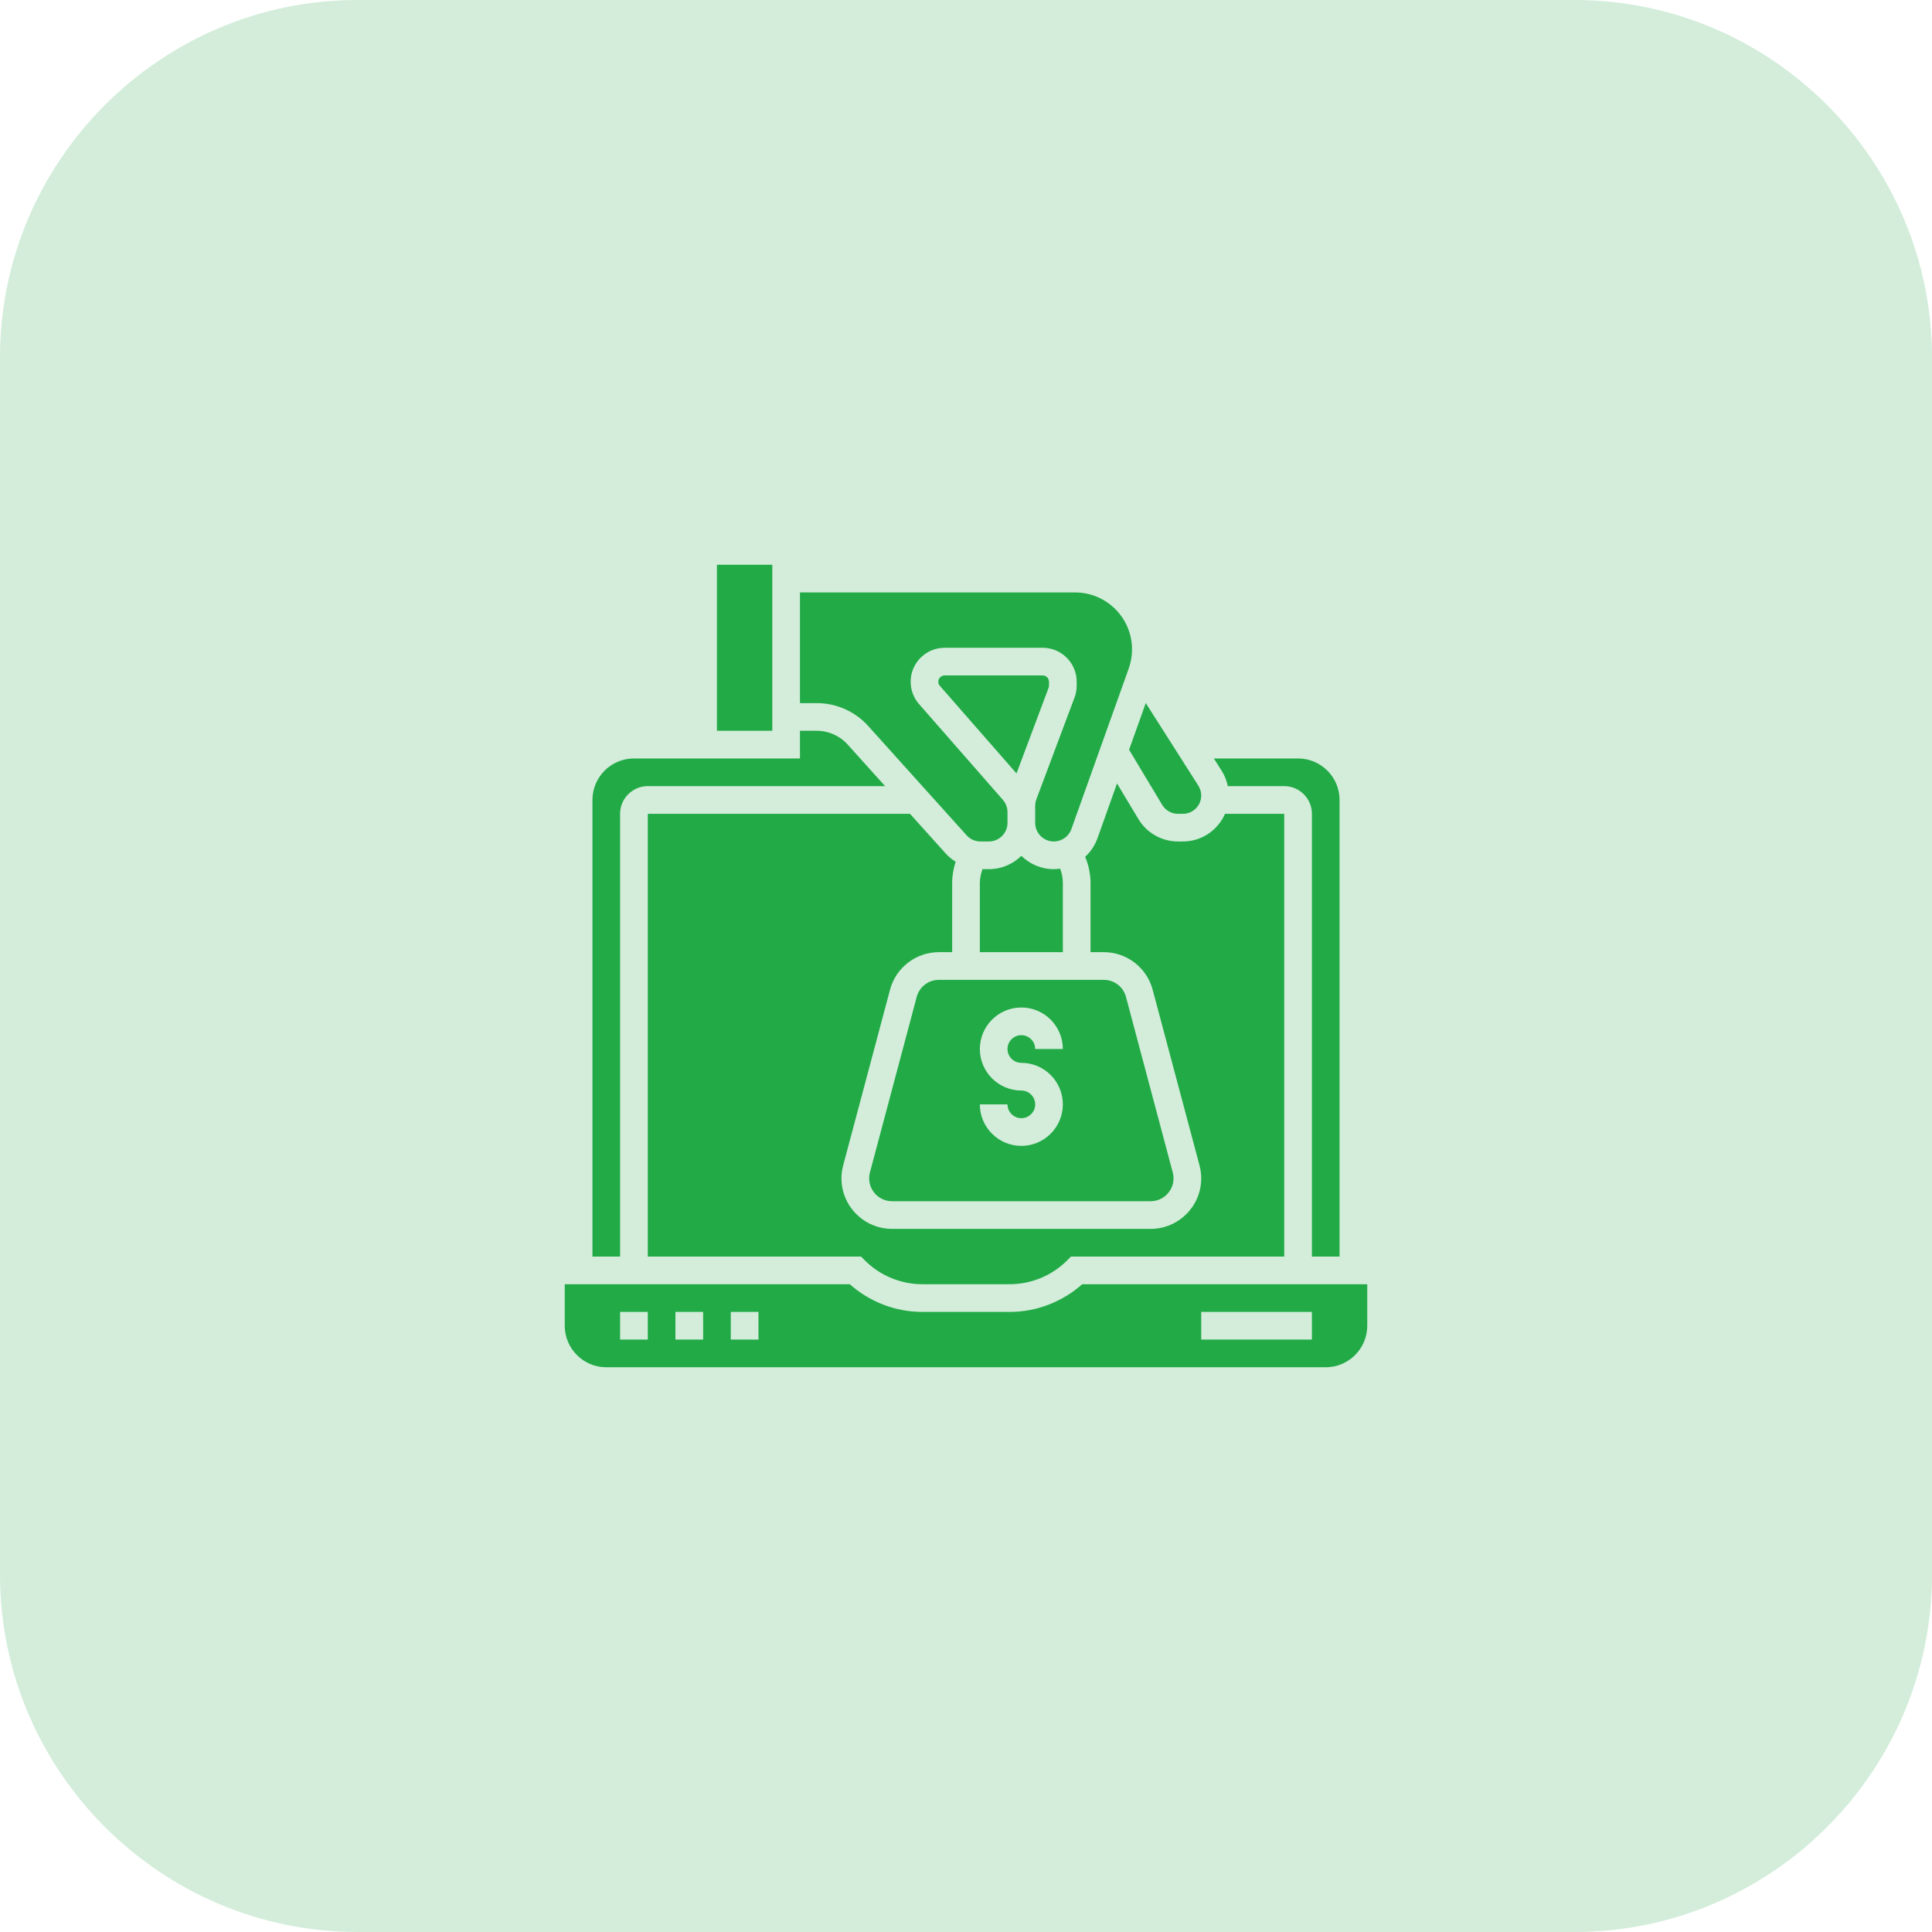 <svg width="48" height="48" viewBox="0 0 48 48" fill="none" xmlns="http://www.w3.org/2000/svg">
<path fill-rule="evenodd" clip-rule="evenodd" d="M8.881 0H39.119C44.007 0 48 3.993 48 8.881V39.119C48 44.007 44.007 48 39.119 48H8.881C3.993 48 0 44.007 0 39.119V8.881C0 3.993 3.993 0 8.881 0Z" fill="#D3EDDA"/>
<path d="M22.776 24.765L21.613 29.129C21.6 29.178 21.594 29.226 21.594 29.276C21.594 29.589 21.849 29.844 22.162 29.844H28.588C28.901 29.844 29.156 29.589 29.156 29.276C29.156 29.226 29.15 29.178 29.137 29.13L27.974 24.765C27.907 24.517 27.682 24.344 27.424 24.344H23.326C23.068 24.344 22.843 24.517 22.776 24.765ZM25.375 27.094C24.806 27.094 24.344 26.631 24.344 26.062C24.344 25.494 24.806 25.031 25.375 25.031C25.944 25.031 26.406 25.494 26.406 26.062H25.719C25.719 25.873 25.565 25.719 25.375 25.719C25.185 25.719 25.031 25.873 25.031 26.062C25.031 26.252 25.185 26.406 25.375 26.406C25.944 26.406 26.406 26.869 26.406 27.438C26.406 28.006 25.944 28.469 25.375 28.469C24.806 28.469 24.344 28.006 24.344 27.438H25.031C25.031 27.627 25.185 27.781 25.375 27.781C25.565 27.781 25.719 27.627 25.719 27.438C25.719 27.248 25.565 27.094 25.375 27.094Z" fill="#22aa47"/>
<path d="M28.875 19.998C28.956 20.134 29.106 20.219 29.265 20.219H29.389C29.64 20.219 29.844 20.015 29.844 19.764C29.844 19.677 29.819 19.593 29.773 19.52L28.466 17.467L28.052 18.627L28.875 19.998Z" fill="#22aa47"/>
<path d="M30.504 19.531H31.906C32.285 19.531 32.594 19.84 32.594 20.219V31.219H33.281V19.875C33.281 19.306 32.819 18.844 32.25 18.844H30.158L30.352 19.15C30.427 19.268 30.477 19.397 30.504 19.531Z" fill="#22aa47"/>
<path d="M29.265 20.906C28.865 20.906 28.49 20.694 28.285 20.352L27.752 19.465L27.265 20.83C27.201 21.009 27.094 21.163 26.961 21.287C27.046 21.492 27.094 21.711 27.094 21.938V23.656H27.424C27.992 23.656 28.491 24.04 28.637 24.588L29.801 28.952C29.829 29.058 29.844 29.166 29.844 29.276C29.844 29.968 29.28 30.531 28.588 30.531H22.162C21.47 30.531 20.906 29.968 20.906 29.276C20.906 29.167 20.921 29.058 20.949 28.952L22.113 24.588C22.259 24.04 22.758 23.656 23.326 23.656H23.656V21.938C23.656 21.757 23.688 21.579 23.743 21.409C23.657 21.354 23.574 21.291 23.504 21.214L22.609 20.219H16.094V31.219H21.392L21.493 31.32C21.866 31.692 22.382 31.906 22.91 31.906H25.09C25.618 31.906 26.134 31.692 26.507 31.32L26.608 31.219H31.906V20.219H30.435C30.259 20.623 29.857 20.906 29.389 20.906H29.265Z" fill="#22aa47"/>
<path d="M21.571 18.038L24.015 20.753C24.103 20.851 24.228 20.906 24.359 20.906H24.568C24.824 20.906 25.031 20.699 25.031 20.443V20.178C25.031 20.066 24.991 19.957 24.917 19.873L22.833 17.492C22.699 17.339 22.625 17.142 22.625 16.937C22.625 16.472 23.003 16.094 23.469 16.094H25.906C26.372 16.094 26.75 16.472 26.75 16.937V17.034C26.75 17.136 26.732 17.236 26.696 17.331L25.748 19.859C25.729 19.911 25.719 19.966 25.719 20.021V20.444C25.719 20.699 25.926 20.906 26.182 20.906C26.377 20.906 26.552 20.783 26.618 20.599L28.043 16.609C28.097 16.456 28.125 16.296 28.125 16.133C28.125 15.353 27.49 14.719 26.711 14.719H19.875V17.469H20.294C20.781 17.469 21.246 17.676 21.571 18.038Z" fill="#22aa47"/>
<path d="M24.41 21.594C24.371 21.704 24.344 21.819 24.344 21.938V23.656H26.406V21.938C26.406 21.814 26.382 21.695 26.34 21.581C26.288 21.589 26.235 21.594 26.182 21.594C25.868 21.594 25.583 21.467 25.375 21.263C25.167 21.467 24.882 21.594 24.568 21.594H24.41Z" fill="#22aa47"/>
<path d="M26.062 17.034V16.937C26.062 16.851 25.992 16.781 25.906 16.781H23.469C23.383 16.781 23.312 16.851 23.312 16.937C23.312 16.975 23.326 17.012 23.351 17.04L25.255 19.216L26.052 17.089C26.059 17.071 26.062 17.053 26.062 17.034Z" fill="#22aa47"/>
<path d="M26.887 31.906C26.396 32.344 25.749 32.594 25.09 32.594H22.909C22.25 32.594 21.603 32.344 21.113 31.906H14.031V32.938C14.031 33.506 14.494 33.969 15.062 33.969H32.938C33.506 33.969 33.969 33.506 33.969 32.938V31.906H26.887ZM16.094 33.281H15.406V32.594H16.094V33.281ZM17.469 33.281H16.781V32.594H17.469V33.281ZM18.844 33.281H18.156V32.594H18.844V33.281ZM32.594 33.281H29.844V32.594H32.594V33.281Z" fill="#22aa47"/>
<path d="M15.406 20.219C15.406 19.84 15.715 19.531 16.094 19.531H21.99L21.06 18.498C20.865 18.281 20.586 18.156 20.294 18.156H19.875V18.844H17.469H17.125H15.75C15.181 18.844 14.719 19.306 14.719 19.875V31.219H15.406V20.219Z" fill="#22aa47"/>
<path d="M19.188 14.031H17.812V18.156H19.188V14.031Z" fill="#22aa47"/>
</svg>
